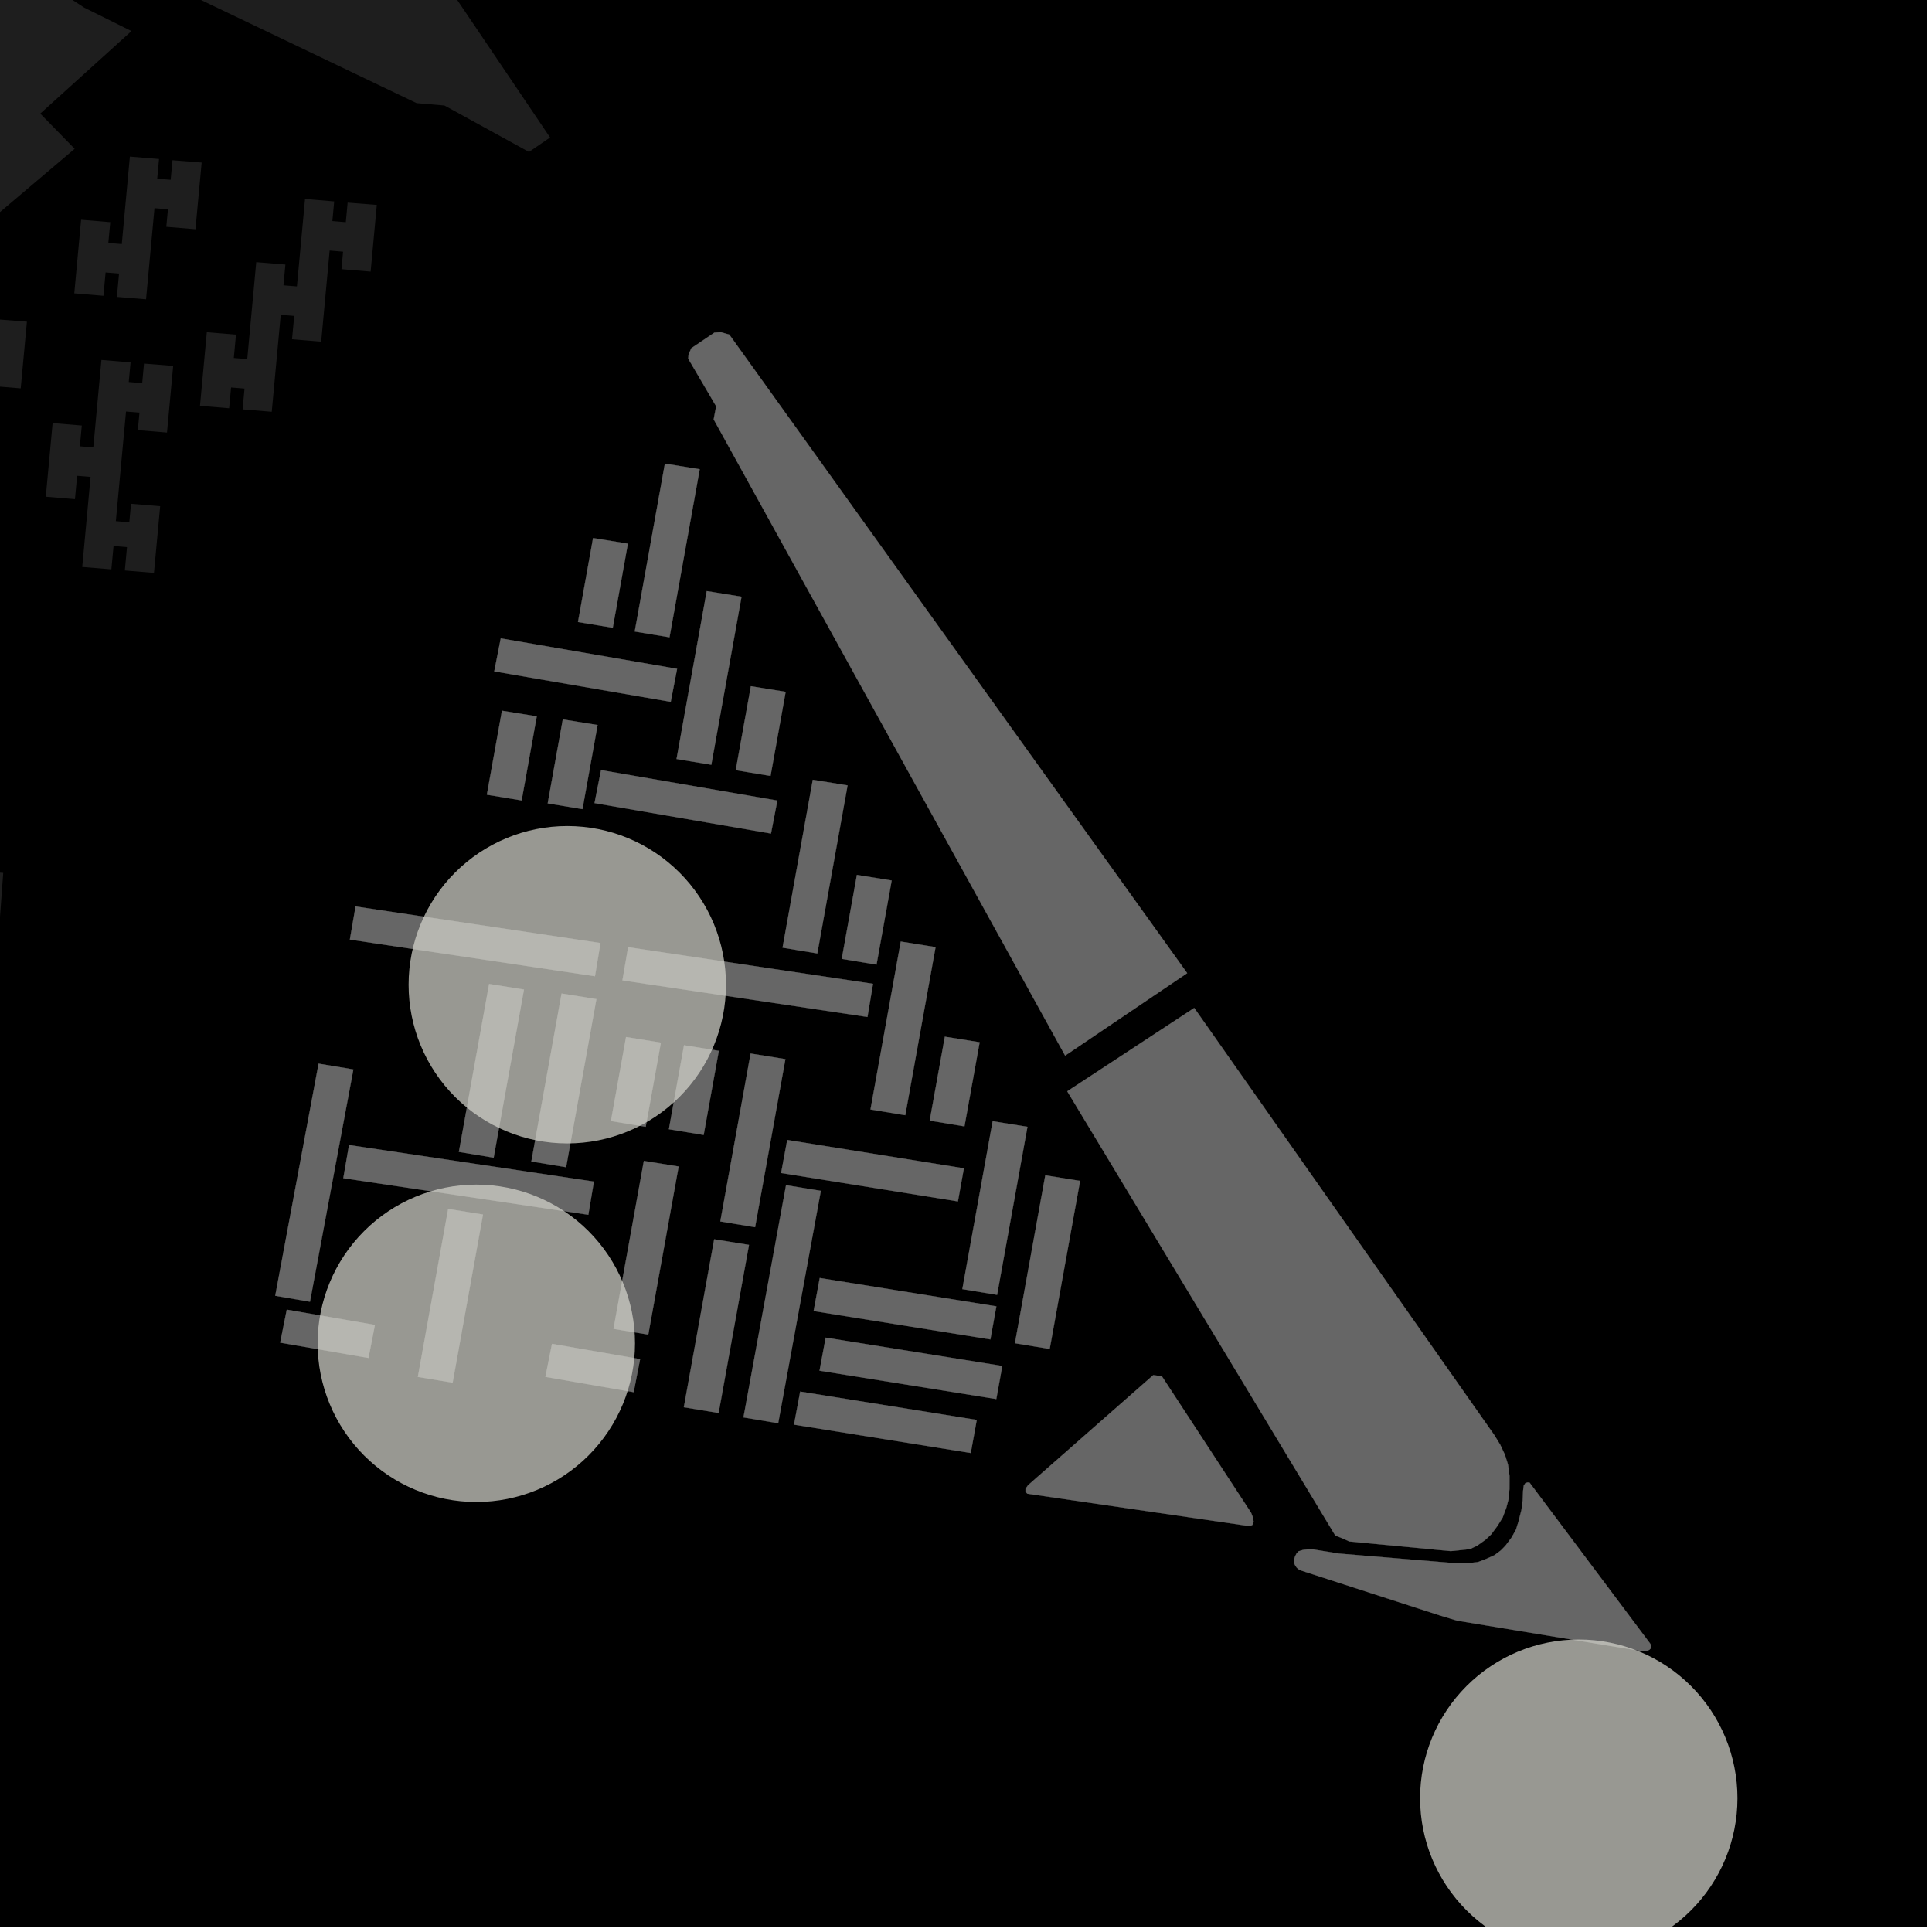 <?xml version="1.0" encoding="UTF-8"?>
<svg xmlns="http://www.w3.org/2000/svg" xmlns:xlink="http://www.w3.org/1999/xlink" width="361pt" height="361pt" viewBox="0 0 361 361" version="1.1">
<defs>
<clipPath id="clip1">
  <path d="M 265 306 L 325 306 L 325 360 L 265 360 Z M 265 306 "/>
</clipPath>
</defs>
<g id="surface3850">
<path style="fill-rule:nonzero;fill:rgb(0%,0%,0%);fill-opacity:1;stroke-width:0.03;stroke-linecap:square;stroke-linejoin:miter;stroke:rgb(0%,0%,0%);stroke-opacity:1;stroke-miterlimit:10;" d="M 0 178 L 360 178 L 360 -182 L 0 -182 Z M 0 178 " transform="matrix(1,0,0,1,0,182)"/>
<path style=" stroke:none;fill-rule:nonzero;fill:rgb(39.999%,39.999%,39.999%);fill-opacity:0.3;" d="M -43.734 -48.078 L -62.227 -58.172 L -117.141 -88.844 L -141.422 -103.832 L -171.172 -122.199 L -210.367 -150.434 L -114.094 -304.328 L -7.77 -137.699 L 16.184 -102.57 L 102.785 25.691 L 98.84 28.391 L 83.047 19.711 L 77.836 19.266 L 39.848 1.094 L 33.934 -1.738 L -3 -21.715 L -16.719 -31.062 L -34.547 -43.062 Z M -43.734 -48.078 "/>
<path style=" stroke:none;fill-rule:nonzero;fill:rgb(39.999%,39.999%,39.999%);fill-opacity:0.3;" d="M -105.637 71.57 L -8.5 -13.219 L 3.824 -6.395 L 8.414 -3.348 L 15.758 1.434 L 24.566 5.805 L 7.523 21.223 L 13.949 27.805 L -75.145 103.285 Z M -105.637 71.57 "/>
<path style=" stroke:none;fill-rule:nonzero;fill:rgb(39.999%,39.999%,39.999%);fill-opacity:0.3;" d="M 183.047 194.75 L 180.211 210.465 L 173.719 209.391 L 176.547 193.707 Z M 183.047 194.75 "/>
<path style=" stroke:none;fill-rule:nonzero;fill:rgb(39.999%,39.999%,39.999%);fill-opacity:0.3;" d="M 111.164 182.406 L 65.375 175.562 L 66.441 169.379 L 112.199 176.215 Z M 111.164 182.406 "/>
<path style=" stroke:none;fill-rule:nonzero;fill:rgb(39.999%,39.999%,39.999%);fill-opacity:0.3;" d="M 162.086 190.02 L 116.305 183.18 L 117.371 176.992 L 163.125 183.828 Z M 162.086 190.02 "/>
<path style=" stroke:none;fill-rule:nonzero;fill:rgb(39.999%,39.999%,39.999%);fill-opacity:0.3;" d="M 158.371 146.754 L 152.719 178.152 L 146.223 177.078 L 151.871 145.707 Z M 158.371 146.754 "/>
<path style=" stroke:none;fill-rule:nonzero;fill:rgb(39.999%,39.999%,39.999%);fill-opacity:0.3;" d="M 166.613 164.527 L 163.781 180.242 L 157.289 179.168 L 160.113 163.48 Z M 166.613 164.527 "/>
<path style=" stroke:none;fill-rule:nonzero;fill:rgb(39.999%,39.999%,39.999%);fill-opacity:0.3;" d="M 144.059 155.75 L 111.086 150.059 L 112.305 143.898 L 145.25 149.586 Z M 144.059 155.75 "/>
<path style=" stroke:none;fill-rule:nonzero;fill:rgb(39.999%,39.999%,39.999%);fill-opacity:0.3;" d="M 111.66 135.473 L 108.836 151.188 L 102.34 150.113 L 105.16 134.426 Z M 111.66 135.473 "/>
<path style=" stroke:none;fill-rule:nonzero;fill:rgb(39.999%,39.999%,39.999%);fill-opacity:0.3;" d="M 100.293 133.848 L 97.469 149.562 L 90.973 148.488 L 93.793 132.801 Z M 100.293 133.848 "/>
<path style=" stroke:none;fill-rule:nonzero;fill:rgb(39.999%,39.999%,39.999%);fill-opacity:0.3;" d="M 125.328 131.137 L 92.352 125.445 L 93.57 119.281 L 126.516 124.973 Z M 125.328 131.137 "/>
<path style=" stroke:none;fill-rule:nonzero;fill:rgb(39.999%,39.999%,39.999%);fill-opacity:0.3;" d="M 138.555 111.496 L 132.91 142.895 L 126.414 141.82 L 132.055 110.449 Z M 138.555 111.496 "/>
<path style=" stroke:none;fill-rule:nonzero;fill:rgb(39.999%,39.999%,39.999%);fill-opacity:0.3;" d="M 146.801 129.27 L 143.977 144.984 L 137.477 143.91 L 140.301 128.223 Z M 146.801 129.27 "/>
<path style=" stroke:none;fill-rule:nonzero;fill:rgb(39.999%,39.999%,39.999%);fill-opacity:0.3;" d="M 130.742 87.68 L 125.098 119.078 L 118.602 118 L 124.238 86.633 Z M 130.742 87.68 "/>
<path style=" stroke:none;fill-rule:nonzero;fill:rgb(39.999%,39.999%,39.999%);fill-opacity:0.3;" d="M 117.32 101.582 L 114.496 117.297 L 108 116.223 L 110.816 100.535 Z M 117.32 101.582 "/>
<path style=" stroke:none;fill-rule:nonzero;fill:rgb(39.999%,39.999%,39.999%);fill-opacity:0.3;" d="M 129.176 65.062 L 133.48 62.156 L 134.707 62.07 L 136.281 62.527 L 221.828 181.836 L 199.023 197.246 L 133.355 78.371 L 133.816 75.914 L 128.598 67.023 L 128.66 66.25 Z M 129.176 65.062 "/>
<path style=" stroke:none;fill-rule:nonzero;fill:rgb(39.999%,39.999%,39.999%);fill-opacity:0.3;" d="M 285.816 277.047 L 308.316 307.078 L 308.57 307.5 L 308.516 307.941 L 308.203 308.262 L 307.727 308.469 L 307.176 308.57 L 306.559 308.48 L 272.266 302.824 L 268.906 301.805 L 243.293 293.512 L 242.691 293.25 L 242.336 292.961 L 242.062 292.602 L 241.887 292.246 L 241.785 291.742 L 241.84 291.266 L 241.992 290.809 L 242.246 290.309 L 242.613 289.871 L 243.078 289.73 L 243.457 289.609 L 244.34 289.516 L 245.371 289.512 L 250.16 290.285 L 271.547 292.059 L 274.074 292.113 L 276.168 291.875 L 277.836 291.23 L 279.254 290.582 L 280.43 289.703 L 281.293 288.824 L 282.469 287.242 L 283.277 285.781 L 283.711 284.375 L 284.273 282.211 L 284.523 280.336 L 284.59 278.582 L 284.719 277.586 L 285.027 277.117 L 285.457 277 Z M 285.816 277.047 "/>
<path style=" stroke:none;fill-rule:nonzero;fill:rgb(39.999%,39.999%,39.999%);fill-opacity:0.3;" d="M 251.109 287.559 L 249.5 286.906 L 199.418 203.91 L 223.145 188.336 L 279.277 268.242 L 280.328 269.969 L 281.191 271.805 L 281.77 273.641 L 282.055 275.754 L 282.047 278.234 L 281.848 280.254 L 281.457 281.727 L 280.773 283.562 L 279.801 285.125 L 278.637 286.691 L 277.566 287.703 L 276.016 288.809 L 274.66 289.453 L 272.918 289.641 L 271.078 289.828 L 252.113 288.023 Z M 251.109 287.559 "/>
<path style=" stroke:none;fill-rule:nonzero;fill:rgb(39.999%,39.999%,39.999%);fill-opacity:0.3;" d="M 217.094 257.152 L 233.773 282.664 L 234.133 283.574 L 234.25 284.371 L 234.008 284.938 L 233.531 285.164 L 191.977 279.102 L 191.617 278.762 L 191.617 278.191 L 192.098 277.508 L 215.488 256.949 Z M 217.094 257.152 "/>
<path style=" stroke:none;fill-rule:nonzero;fill:rgb(39.999%,39.999%,39.999%);fill-opacity:0.3;" d="M 201.816 220.656 L 196.137 252.059 L 189.645 250.984 L 195.316 219.613 Z M 201.816 220.656 "/>
<path style=" stroke:none;fill-rule:nonzero;fill:rgb(39.999%,39.999%,39.999%);fill-opacity:0.3;" d="M 191.98 210.547 L 186.309 241.949 L 179.816 240.875 L 185.48 209.504 Z M 191.98 210.547 "/>
<path style=" stroke:none;fill-rule:nonzero;fill:rgb(39.999%,39.999%,39.999%);fill-opacity:0.3;" d="M 181.387 271.496 L 148.363 266.199 L 149.516 260.023 L 182.508 265.32 Z M 181.387 271.496 "/>
<path style=" stroke:none;fill-rule:nonzero;fill:rgb(39.999%,39.999%,39.999%);fill-opacity:0.3;" d="M 186.16 261.418 L 153.133 256.117 L 154.281 249.941 L 187.277 255.238 Z M 186.16 261.418 "/>
<path style=" stroke:none;fill-rule:nonzero;fill:rgb(39.999%,39.999%,39.999%);fill-opacity:0.3;" d="M 185.055 250.273 L 152.027 244.973 L 153.172 238.801 L 186.172 244.098 Z M 185.055 250.273 "/>
<path style=" stroke:none;fill-rule:nonzero;fill:rgb(39.999%,39.999%,39.999%);fill-opacity:0.3;" d="M 178.988 224.484 L 145.953 219.18 L 147.098 213.004 L 180.102 218.305 Z M 178.988 224.484 "/>
<path style=" stroke:none;fill-rule:nonzero;fill:rgb(39.999%,39.999%,39.999%);fill-opacity:0.3;" d="M 153.375 222.516 L 145.406 265.934 L 138.918 264.848 L 146.875 221.457 Z M 153.375 222.516 "/>
<path style=" stroke:none;fill-rule:nonzero;fill:rgb(39.999%,39.999%,39.999%);fill-opacity:0.3;" d="M 139.949 232.613 L 134.273 264.02 L 127.777 262.949 L 133.449 231.566 Z M 139.949 232.613 "/>
<path style=" stroke:none;fill-rule:nonzero;fill:rgb(39.999%,39.999%,39.999%);fill-opacity:0.3;" d="M 126.805 217.965 L 121.133 249.375 L 114.641 248.301 L 120.305 216.922 Z M 126.805 217.965 "/>
<path style=" stroke:none;fill-rule:nonzero;fill:rgb(39.999%,39.999%,39.999%);fill-opacity:0.3;" d="M 118.406 260.129 L 101.914 257.27 L 103.145 251.105 L 119.605 253.961 Z M 118.406 260.129 "/>
<path style=" stroke:none;fill-rule:nonzero;fill:rgb(39.999%,39.999%,39.999%);fill-opacity:0.3;" d="M 90.242 226.941 L 84.574 258.355 L 78.082 257.281 L 83.742 225.898 Z M 90.242 226.941 "/>
<path style=" stroke:none;fill-rule:nonzero;fill:rgb(39.999%,39.999%,39.999%);fill-opacity:0.3;" d="M 68.852 253.738 L 52.355 250.879 L 53.586 244.715 L 70.051 247.57 Z M 68.852 253.738 "/>
<path style=" stroke:none;fill-rule:nonzero;fill:rgb(39.999%,39.999%,39.999%);fill-opacity:0.3;" d="M 109.93 226.98 L 64.148 220.145 L 65.219 213.953 L 110.969 220.785 Z M 109.93 226.98 "/>
<path style=" stroke:none;fill-rule:nonzero;fill:rgb(39.999%,39.999%,39.999%);fill-opacity:0.3;" d="M 66.027 199.832 L 57.918 243.23 L 51.43 242.117 L 59.531 198.746 Z M 66.027 199.832 "/>
<path style=" stroke:none;fill-rule:nonzero;fill:rgb(39.999%,39.999%,39.999%);fill-opacity:0.3;" d="M 146.754 197.902 L 141.09 229.305 L 134.594 228.23 L 140.254 196.855 Z M 146.754 197.902 "/>
<path style=" stroke:none;fill-rule:nonzero;fill:rgb(39.999%,39.999%,39.999%);fill-opacity:0.3;" d="M 123.484 194.824 L 120.652 210.539 L 114.156 209.465 L 116.98 193.777 Z M 123.484 194.824 "/>
<path style=" stroke:none;fill-rule:nonzero;fill:rgb(39.999%,39.999%,39.999%);fill-opacity:0.3;" d="M 134.312 196.352 L 131.48 212.07 L 124.984 210.996 L 127.812 195.309 Z M 134.312 196.352 "/>
<path style=" stroke:none;fill-rule:nonzero;fill:rgb(39.999%,39.999%,39.999%);fill-opacity:0.3;" d="M 97.898 184.906 L 92.242 216.312 L 85.746 215.238 L 91.395 183.859 Z M 97.898 184.906 "/>
<path style=" stroke:none;fill-rule:nonzero;fill:rgb(39.999%,39.999%,39.999%);fill-opacity:0.3;" d="M 111.434 186.688 L 105.777 218.098 L 99.285 217.023 L 104.934 185.645 Z M 111.434 186.688 "/>
<path style=" stroke:none;fill-rule:nonzero;fill:rgb(39.999%,39.999%,39.999%);fill-opacity:0.3;" d="M 174.812 176.977 L 169.152 208.379 L 162.656 207.305 L 168.312 175.934 Z M 174.812 176.977 "/>
<path style=" stroke:none;fill-rule:nonzero;fill:rgb(39.999%,39.999%,39.999%);fill-opacity:0.3;" d="M -0.316 175.582 L -5.77 175.207 L -5.5 171.543 L -8.016 171.379 L -8.289 175.062 L -13.742 174.707 L -12.531 158.332 L -15.047 158.168 L -15.336 162.059 L -20.793 161.703 L -19.773 147.922 L -14.316 148.277 L -14.641 152.648 L -12.125 152.812 L -11.801 148.441 L -6.344 148.801 L -7.605 165.859 L -5.09 166.023 L -4.848 162.746 L 0.605 163.102 Z M -0.316 175.582 "/>
<path style=" stroke:none;fill-rule:nonzero;fill:rgb(39.999%,39.999%,39.999%);fill-opacity:0.3;" d="M 47.879 48.98 L 53.328 49.43 L 52.969 53.312 L 55.48 53.52 L 56.996 37.18 L 62.445 37.633 L 62.105 41.305 L 64.617 41.516 L 64.957 37.859 L 70.406 38.289 L 69.254 50.75 L 63.805 50.297 L 64.105 47.027 L 61.594 46.816 L 60.016 63.844 L 54.566 63.395 L 54.973 59.031 L 52.457 58.824 L 50.777 76.941 L 45.328 76.492 L 45.691 72.609 L 43.176 72.402 L 42.816 76.285 L 37.367 75.832 L 38.645 62.078 L 44.094 62.527 L 43.688 66.891 L 46.199 67.098 Z M 47.879 48.98 "/>
<path style=" stroke:none;fill-rule:nonzero;fill:rgb(39.999%,39.999%,39.999%);fill-opacity:0.3;" d="M 32.359 68.367 L 31.203 80.828 L 25.754 80.375 L 26.059 77.105 L 23.547 76.895 L 21.645 97.379 L 24.16 97.586 L 24.48 94.133 L 29.926 94.586 L 28.77 107.047 L 23.324 106.594 L 23.727 102.234 L 21.215 102.023 L 20.809 106.387 L 15.363 105.938 L 16.922 89.113 L 14.41 88.906 L 14.004 93.27 L 8.555 92.816 L 9.832 79.059 L 15.281 79.512 L 14.922 83.395 L 17.434 83.602 L 18.949 67.258 L 24.398 67.711 L 24.055 71.383 L 26.57 71.594 L 26.906 67.938 Z M 32.359 68.367 "/>
<path style=" stroke:none;fill-rule:nonzero;fill:rgb(39.999%,39.999%,39.999%);fill-opacity:0.3;" d="M 37.68 30.371 L 36.523 42.832 L 31.074 42.379 L 31.379 39.105 L 28.867 38.898 L 27.289 55.926 L 21.84 55.477 L 22.242 51.113 L 19.73 50.906 L 19.328 55.27 L 13.879 54.816 L 15.152 41.059 L 20.602 41.512 L 20.242 45.395 L 22.754 45.602 L 24.266 29.262 L 29.715 29.711 L 29.375 33.387 L 31.891 33.594 L 32.227 29.941 Z M 37.68 30.371 "/>
<path style=" stroke:none;fill-rule:nonzero;fill:rgb(39.999%,39.999%,39.999%);fill-opacity:0.3;" d="M 5.027 60.109 L 3.871 72.57 L -1.574 72.121 L -1.273 68.848 L -3.785 68.641 L -5.363 85.672 L -10.812 85.219 L -10.406 80.855 L -12.922 80.648 L -13.324 85.012 L -18.773 84.559 L -17.5 70.801 L -12.051 71.254 L -12.41 75.137 L -9.898 75.344 L -8.383 59 L -2.934 59.453 L -3.273 63.129 L -0.762 63.336 L -0.422 59.68 Z M 5.027 60.109 "/>
<path style="fill-rule:nonzero;fill:rgb(39.999%,39.999%,39.999%);fill-opacity:1;stroke-width:0.03;stroke-linecap:square;stroke-linejoin:miter;stroke:rgb(39.999%,39.999%,39.999%);stroke-opacity:1;stroke-miterlimit:3.239;" d="M 257.047 207.75 L 254.211 223.465 L 247.719 222.391 L 250.547 206.707 Z M 257.047 207.75 " transform="matrix(1,0,0,1,-74,-13)"/>
<path style="fill-rule:nonzero;fill:rgb(39.999%,39.999%,39.999%);fill-opacity:1;stroke-width:0.03;stroke-linecap:square;stroke-linejoin:miter;stroke:rgb(39.999%,39.999%,39.999%);stroke-opacity:1;stroke-miterlimit:3.239;" d="M 185.164 195.406 L 139.375 188.562 L 140.441 182.379 L 186.199 189.215 Z M 185.164 195.406 " transform="matrix(1,0,0,1,-74,-13)"/>
<path style="fill-rule:nonzero;fill:rgb(39.999%,39.999%,39.999%);fill-opacity:1;stroke-width:0.03;stroke-linecap:square;stroke-linejoin:miter;stroke:rgb(39.999%,39.999%,39.999%);stroke-opacity:1;stroke-miterlimit:3.239;" d="M 236.086 203.02 L 190.305 196.18 L 191.371 189.992 L 237.125 196.828 Z M 236.086 203.02 " transform="matrix(1,0,0,1,-74,-13)"/>
<path style="fill-rule:nonzero;fill:rgb(39.999%,39.999%,39.999%);fill-opacity:1;stroke-width:0.03;stroke-linecap:square;stroke-linejoin:miter;stroke:rgb(39.999%,39.999%,39.999%);stroke-opacity:1;stroke-miterlimit:3.239;" d="M 232.371 159.754 L 226.719 191.152 L 220.223 190.078 L 225.871 158.707 Z M 232.371 159.754 " transform="matrix(1,0,0,1,-74,-13)"/>
<path style="fill-rule:nonzero;fill:rgb(39.999%,39.999%,39.999%);fill-opacity:1;stroke-width:0.03;stroke-linecap:square;stroke-linejoin:miter;stroke:rgb(39.999%,39.999%,39.999%);stroke-opacity:1;stroke-miterlimit:3.239;" d="M 240.613 177.527 L 237.781 193.242 L 231.289 192.168 L 234.113 176.48 Z M 240.613 177.527 " transform="matrix(1,0,0,1,-74,-13)"/>
<path style="fill-rule:nonzero;fill:rgb(39.999%,39.999%,39.999%);fill-opacity:1;stroke-width:0.03;stroke-linecap:square;stroke-linejoin:miter;stroke:rgb(39.999%,39.999%,39.999%);stroke-opacity:1;stroke-miterlimit:3.239;" d="M 218.059 168.75 L 185.086 163.059 L 186.305 156.898 L 219.25 162.586 Z M 218.059 168.75 " transform="matrix(1,0,0,1,-74,-13)"/>
<path style="fill-rule:nonzero;fill:rgb(39.999%,39.999%,39.999%);fill-opacity:1;stroke-width:0.03;stroke-linecap:square;stroke-linejoin:miter;stroke:rgb(39.999%,39.999%,39.999%);stroke-opacity:1;stroke-miterlimit:3.239;" d="M 185.66 148.473 L 182.836 164.188 L 176.34 163.113 L 179.16 147.426 Z M 185.66 148.473 " transform="matrix(1,0,0,1,-74,-13)"/>
<path style="fill-rule:nonzero;fill:rgb(39.999%,39.999%,39.999%);fill-opacity:1;stroke-width:0.03;stroke-linecap:square;stroke-linejoin:miter;stroke:rgb(39.999%,39.999%,39.999%);stroke-opacity:1;stroke-miterlimit:3.239;" d="M 174.293 146.848 L 171.469 162.562 L 164.973 161.488 L 167.793 145.801 Z M 174.293 146.848 " transform="matrix(1,0,0,1,-74,-13)"/>
<path style="fill-rule:nonzero;fill:rgb(39.999%,39.999%,39.999%);fill-opacity:1;stroke-width:0.03;stroke-linecap:square;stroke-linejoin:miter;stroke:rgb(39.999%,39.999%,39.999%);stroke-opacity:1;stroke-miterlimit:3.239;" d="M 199.328 144.137 L 166.352 138.445 L 167.57 132.281 L 200.516 137.973 Z M 199.328 144.137 " transform="matrix(1,0,0,1,-74,-13)"/>
<path style="fill-rule:nonzero;fill:rgb(39.999%,39.999%,39.999%);fill-opacity:1;stroke-width:0.03;stroke-linecap:square;stroke-linejoin:miter;stroke:rgb(39.999%,39.999%,39.999%);stroke-opacity:1;stroke-miterlimit:3.239;" d="M 212.555 124.496 L 206.91 155.895 L 200.414 154.82 L 206.055 123.449 Z M 212.555 124.496 " transform="matrix(1,0,0,1,-74,-13)"/>
<path style="fill-rule:nonzero;fill:rgb(39.999%,39.999%,39.999%);fill-opacity:1;stroke-width:0.03;stroke-linecap:square;stroke-linejoin:miter;stroke:rgb(39.999%,39.999%,39.999%);stroke-opacity:1;stroke-miterlimit:3.239;" d="M 220.801 142.27 L 217.977 157.984 L 211.477 156.91 L 214.301 141.223 Z M 220.801 142.27 " transform="matrix(1,0,0,1,-74,-13)"/>
<path style="fill-rule:nonzero;fill:rgb(39.999%,39.999%,39.999%);fill-opacity:1;stroke-width:0.03;stroke-linecap:square;stroke-linejoin:miter;stroke:rgb(39.999%,39.999%,39.999%);stroke-opacity:1;stroke-miterlimit:3.239;" d="M 204.742 100.68 L 199.098 132.078 L 192.602 131 L 198.238 99.633 Z M 204.742 100.68 " transform="matrix(1,0,0,1,-74,-13)"/>
<path style="fill-rule:nonzero;fill:rgb(39.999%,39.999%,39.999%);fill-opacity:1;stroke-width:0.03;stroke-linecap:square;stroke-linejoin:miter;stroke:rgb(39.999%,39.999%,39.999%);stroke-opacity:1;stroke-miterlimit:3.239;" d="M 191.32 114.582 L 188.496 130.297 L 182 129.223 L 184.816 113.535 Z M 191.32 114.582 " transform="matrix(1,0,0,1,-74,-13)"/>
<path style="fill-rule:nonzero;fill:rgb(39.999%,39.999%,39.999%);fill-opacity:1;stroke-width:0.03;stroke-linecap:square;stroke-linejoin:miter;stroke:rgb(39.999%,39.999%,39.999%);stroke-opacity:1;stroke-miterlimit:3.239;" d="M 203.176 78.062 L 207.48 75.156 L 208.707 75.07 L 210.281 75.527 L 295.828 194.836 L 273.023 210.246 L 207.355 91.371 L 207.816 88.914 L 202.598 80.023 L 202.66 79.25 Z M 203.176 78.062 " transform="matrix(1,0,0,1,-74,-13)"/>
<path style="fill-rule:nonzero;fill:rgb(39.999%,39.999%,39.999%);fill-opacity:1;stroke-width:0.03;stroke-linecap:square;stroke-linejoin:miter;stroke:rgb(39.999%,39.999%,39.999%);stroke-opacity:1;stroke-miterlimit:3.239;" d="M 359.816 290.047 L 382.316 320.078 L 382.57 320.5 L 382.516 320.941 L 382.203 321.262 L 381.727 321.469 L 381.176 321.57 L 380.559 321.48 L 346.266 315.824 L 342.906 314.805 L 317.293 306.512 L 316.691 306.25 L 316.336 305.961 L 316.062 305.602 L 315.887 305.246 L 315.785 304.742 L 315.84 304.266 L 315.992 303.809 L 316.246 303.309 L 316.613 302.871 L 317.078 302.73 L 317.457 302.609 L 318.34 302.516 L 319.371 302.512 L 324.16 303.285 L 345.547 305.059 L 348.074 305.113 L 350.168 304.875 L 351.836 304.23 L 353.254 303.582 L 354.43 302.703 L 355.293 301.824 L 356.469 300.242 L 357.277 298.781 L 357.711 297.375 L 358.273 295.211 L 358.523 293.336 L 358.59 291.582 L 358.719 290.586 L 359.027 290.117 L 359.457 290 Z M 359.816 290.047 " transform="matrix(1,0,0,1,-74,-13)"/>
<path style="fill-rule:nonzero;fill:rgb(39.999%,39.999%,39.999%);fill-opacity:1;stroke-width:0.03;stroke-linecap:square;stroke-linejoin:miter;stroke:rgb(39.999%,39.999%,39.999%);stroke-opacity:1;stroke-miterlimit:3.239;" d="M 325.109 300.559 L 323.5 299.906 L 273.418 216.91 L 297.145 201.336 L 353.277 281.242 L 354.328 282.969 L 355.191 284.805 L 355.77 286.641 L 356.055 288.754 L 356.047 291.234 L 355.848 293.254 L 355.457 294.727 L 354.773 296.562 L 353.801 298.125 L 352.637 299.691 L 351.566 300.703 L 350.016 301.809 L 348.66 302.453 L 346.918 302.641 L 345.078 302.828 L 326.113 301.023 Z M 325.109 300.559 " transform="matrix(1,0,0,1,-74,-13)"/>
<path style="fill-rule:nonzero;fill:rgb(39.999%,39.999%,39.999%);fill-opacity:1;stroke-width:0.03;stroke-linecap:square;stroke-linejoin:miter;stroke:rgb(39.999%,39.999%,39.999%);stroke-opacity:1;stroke-miterlimit:3.239;" d="M 291.094 270.152 L 307.773 295.664 L 308.133 296.574 L 308.25 297.371 L 308.008 297.938 L 307.531 298.164 L 265.977 292.102 L 265.617 291.762 L 265.617 291.191 L 266.098 290.508 L 289.488 269.949 Z M 291.094 270.152 " transform="matrix(1,0,0,1,-74,-13)"/>
<path style="fill-rule:nonzero;fill:rgb(39.999%,39.999%,39.999%);fill-opacity:1;stroke-width:0.03;stroke-linecap:square;stroke-linejoin:miter;stroke:rgb(39.999%,39.999%,39.999%);stroke-opacity:1;stroke-miterlimit:3.239;" d="M 275.816 233.656 L 270.137 265.059 L 263.645 263.984 L 269.316 232.613 Z M 275.816 233.656 " transform="matrix(1,0,0,1,-74,-13)"/>
<path style="fill-rule:nonzero;fill:rgb(39.999%,39.999%,39.999%);fill-opacity:1;stroke-width:0.03;stroke-linecap:square;stroke-linejoin:miter;stroke:rgb(39.999%,39.999%,39.999%);stroke-opacity:1;stroke-miterlimit:3.239;" d="M 265.98 223.547 L 260.309 254.949 L 253.816 253.875 L 259.48 222.504 Z M 265.98 223.547 " transform="matrix(1,0,0,1,-74,-13)"/>
<path style="fill-rule:nonzero;fill:rgb(39.999%,39.999%,39.999%);fill-opacity:1;stroke-width:0.03;stroke-linecap:square;stroke-linejoin:miter;stroke:rgb(39.999%,39.999%,39.999%);stroke-opacity:1;stroke-miterlimit:3.239;" d="M 255.387 284.496 L 222.363 279.199 L 223.516 273.023 L 256.508 278.32 Z M 255.387 284.496 " transform="matrix(1,0,0,1,-74,-13)"/>
<path style="fill-rule:nonzero;fill:rgb(39.999%,39.999%,39.999%);fill-opacity:1;stroke-width:0.03;stroke-linecap:square;stroke-linejoin:miter;stroke:rgb(39.999%,39.999%,39.999%);stroke-opacity:1;stroke-miterlimit:3.239;" d="M 260.16 274.418 L 227.133 269.117 L 228.281 262.941 L 261.277 268.238 Z M 260.16 274.418 " transform="matrix(1,0,0,1,-74,-13)"/>
<path style="fill-rule:nonzero;fill:rgb(39.999%,39.999%,39.999%);fill-opacity:1;stroke-width:0.03;stroke-linecap:square;stroke-linejoin:miter;stroke:rgb(39.999%,39.999%,39.999%);stroke-opacity:1;stroke-miterlimit:3.239;" d="M 259.055 263.273 L 226.027 257.973 L 227.172 251.801 L 260.172 257.098 Z M 259.055 263.273 " transform="matrix(1,0,0,1,-74,-13)"/>
<path style="fill-rule:nonzero;fill:rgb(39.999%,39.999%,39.999%);fill-opacity:1;stroke-width:0.03;stroke-linecap:square;stroke-linejoin:miter;stroke:rgb(39.999%,39.999%,39.999%);stroke-opacity:1;stroke-miterlimit:3.239;" d="M 252.988 237.484 L 219.953 232.18 L 221.098 226.004 L 254.102 231.305 Z M 252.988 237.484 " transform="matrix(1,0,0,1,-74,-13)"/>
<path style="fill-rule:nonzero;fill:rgb(39.999%,39.999%,39.999%);fill-opacity:1;stroke-width:0.03;stroke-linecap:square;stroke-linejoin:miter;stroke:rgb(39.999%,39.999%,39.999%);stroke-opacity:1;stroke-miterlimit:3.239;" d="M 227.375 235.516 L 219.406 278.934 L 212.918 277.848 L 220.875 234.457 Z M 227.375 235.516 " transform="matrix(1,0,0,1,-74,-13)"/>
<path style="fill-rule:nonzero;fill:rgb(39.999%,39.999%,39.999%);fill-opacity:1;stroke-width:0.03;stroke-linecap:square;stroke-linejoin:miter;stroke:rgb(39.999%,39.999%,39.999%);stroke-opacity:1;stroke-miterlimit:3.239;" d="M 213.949 245.613 L 208.273 277.02 L 201.777 275.949 L 207.449 244.566 Z M 213.949 245.613 " transform="matrix(1,0,0,1,-74,-13)"/>
<path style="fill-rule:nonzero;fill:rgb(39.999%,39.999%,39.999%);fill-opacity:1;stroke-width:0.03;stroke-linecap:square;stroke-linejoin:miter;stroke:rgb(39.999%,39.999%,39.999%);stroke-opacity:1;stroke-miterlimit:3.239;" d="M 200.805 230.965 L 195.133 262.375 L 188.641 261.301 L 194.305 229.922 Z M 200.805 230.965 " transform="matrix(1,0,0,1,-74,-13)"/>
<path style="fill-rule:nonzero;fill:rgb(39.999%,39.999%,39.999%);fill-opacity:1;stroke-width:0.03;stroke-linecap:square;stroke-linejoin:miter;stroke:rgb(39.999%,39.999%,39.999%);stroke-opacity:1;stroke-miterlimit:3.239;" d="M 192.406 273.129 L 175.914 270.27 L 177.145 264.105 L 193.605 266.961 Z M 192.406 273.129 " transform="matrix(1,0,0,1,-74,-13)"/>
<path style="fill-rule:nonzero;fill:rgb(39.999%,39.999%,39.999%);fill-opacity:1;stroke-width:0.03;stroke-linecap:square;stroke-linejoin:miter;stroke:rgb(39.999%,39.999%,39.999%);stroke-opacity:1;stroke-miterlimit:3.239;" d="M 164.242 239.941 L 158.574 271.355 L 152.082 270.281 L 157.742 238.898 Z M 164.242 239.941 " transform="matrix(1,0,0,1,-74,-13)"/>
<path style="fill-rule:nonzero;fill:rgb(39.999%,39.999%,39.999%);fill-opacity:1;stroke-width:0.03;stroke-linecap:square;stroke-linejoin:miter;stroke:rgb(39.999%,39.999%,39.999%);stroke-opacity:1;stroke-miterlimit:3.239;" d="M 142.852 266.738 L 126.355 263.879 L 127.586 257.715 L 144.051 260.57 Z M 142.852 266.738 " transform="matrix(1,0,0,1,-74,-13)"/>
<path style="fill-rule:nonzero;fill:rgb(39.999%,39.999%,39.999%);fill-opacity:1;stroke-width:0.03;stroke-linecap:square;stroke-linejoin:miter;stroke:rgb(39.999%,39.999%,39.999%);stroke-opacity:1;stroke-miterlimit:3.239;" d="M 183.93 239.98 L 138.148 233.145 L 139.219 226.953 L 184.969 233.785 Z M 183.93 239.98 " transform="matrix(1,0,0,1,-74,-13)"/>
<path style="fill-rule:nonzero;fill:rgb(39.999%,39.999%,39.999%);fill-opacity:1;stroke-width:0.03;stroke-linecap:square;stroke-linejoin:miter;stroke:rgb(39.999%,39.999%,39.999%);stroke-opacity:1;stroke-miterlimit:3.239;" d="M 140.027 212.832 L 131.918 256.23 L 125.43 255.117 L 133.531 211.746 Z M 140.027 212.832 " transform="matrix(1,0,0,1,-74,-13)"/>
<path style="fill-rule:nonzero;fill:rgb(39.999%,39.999%,39.999%);fill-opacity:1;stroke-width:0.03;stroke-linecap:square;stroke-linejoin:miter;stroke:rgb(39.999%,39.999%,39.999%);stroke-opacity:1;stroke-miterlimit:3.239;" d="M 220.754 210.902 L 215.09 242.305 L 208.594 241.23 L 214.254 209.855 Z M 220.754 210.902 " transform="matrix(1,0,0,1,-74,-13)"/>
<path style="fill-rule:nonzero;fill:rgb(39.999%,39.999%,39.999%);fill-opacity:1;stroke-width:0.03;stroke-linecap:square;stroke-linejoin:miter;stroke:rgb(39.999%,39.999%,39.999%);stroke-opacity:1;stroke-miterlimit:3.239;" d="M 197.484 207.824 L 194.652 223.539 L 188.156 222.465 L 190.98 206.777 Z M 197.484 207.824 " transform="matrix(1,0,0,1,-74,-13)"/>
<path style="fill-rule:nonzero;fill:rgb(39.999%,39.999%,39.999%);fill-opacity:1;stroke-width:0.03;stroke-linecap:square;stroke-linejoin:miter;stroke:rgb(39.999%,39.999%,39.999%);stroke-opacity:1;stroke-miterlimit:3.239;" d="M 208.312 209.352 L 205.48 225.07 L 198.984 223.996 L 201.812 208.309 Z M 208.312 209.352 " transform="matrix(1,0,0,1,-74,-13)"/>
<path style="fill-rule:nonzero;fill:rgb(39.999%,39.999%,39.999%);fill-opacity:1;stroke-width:0.03;stroke-linecap:square;stroke-linejoin:miter;stroke:rgb(39.999%,39.999%,39.999%);stroke-opacity:1;stroke-miterlimit:3.239;" d="M 171.898 197.906 L 166.242 229.312 L 159.746 228.238 L 165.395 196.859 Z M 171.898 197.906 " transform="matrix(1,0,0,1,-74,-13)"/>
<path style="fill-rule:nonzero;fill:rgb(39.999%,39.999%,39.999%);fill-opacity:1;stroke-width:0.03;stroke-linecap:square;stroke-linejoin:miter;stroke:rgb(39.999%,39.999%,39.999%);stroke-opacity:1;stroke-miterlimit:3.239;" d="M 185.434 199.688 L 179.777 231.098 L 173.285 230.023 L 178.934 198.645 Z M 185.434 199.688 " transform="matrix(1,0,0,1,-74,-13)"/>
<path style="fill-rule:nonzero;fill:rgb(39.999%,39.999%,39.999%);fill-opacity:1;stroke-width:0.03;stroke-linecap:square;stroke-linejoin:miter;stroke:rgb(39.999%,39.999%,39.999%);stroke-opacity:1;stroke-miterlimit:3.239;" d="M 248.812 189.977 L 243.152 221.379 L 236.656 220.305 L 242.312 188.934 Z M 248.812 189.977 " transform="matrix(1,0,0,1,-74,-13)"/>
<g clip-path="url(#clip1)" clip-rule="nonzero">
<path style=" stroke:none;fill-rule:evenodd;fill:rgb(85.097%,85.097%,81.96%);fill-opacity:0.7;" d="M 324.652 336 C 324.652 328.137 321.527 320.594 315.965 315.035 C 310.406 309.473 302.863 306.348 295 306.348 C 287.137 306.348 279.594 309.473 274.035 315.035 C 268.473 320.594 265.348 328.137 265.348 336 C 265.348 343.863 268.473 351.406 274.035 356.965 C 279.594 362.527 287.137 365.652 295 365.652 C 302.863 365.652 310.406 362.527 315.965 356.965 C 321.527 351.406 324.652 343.863 324.652 336 Z M 324.652 336 "/>
</g>
<path style=" stroke:none;fill-rule:evenodd;fill:rgb(85.097%,85.097%,81.96%);fill-opacity:0.7;" d="M 118.652 251 C 118.652 243.137 115.527 235.594 109.965 230.035 C 104.406 224.473 96.863 221.348 89 221.348 C 81.137 221.348 73.594 224.473 68.035 230.035 C 62.473 235.594 59.348 243.137 59.348 251 C 59.348 258.863 62.473 266.406 68.035 271.965 C 73.594 277.527 81.137 280.652 89 280.652 C 96.863 280.652 104.406 277.527 109.965 271.965 C 115.527 266.406 118.652 258.863 118.652 251 Z M 118.652 251 "/>
<path style=" stroke:none;fill-rule:evenodd;fill:rgb(85.097%,85.097%,81.96%);fill-opacity:0.7;" d="M 135.652 184 C 135.652 176.137 132.527 168.594 126.965 163.035 C 121.406 157.473 113.863 154.348 106 154.348 C 98.137 154.348 90.594 157.473 85.035 163.035 C 79.473 168.594 76.348 176.137 76.348 184 C 76.348 191.863 79.473 199.406 85.035 204.965 C 90.594 210.527 98.137 213.652 106 213.652 C 113.863 213.652 121.406 210.527 126.965 204.965 C 132.527 199.406 135.652 191.863 135.652 184 Z M 135.652 184 "/>
</g>
</svg>
